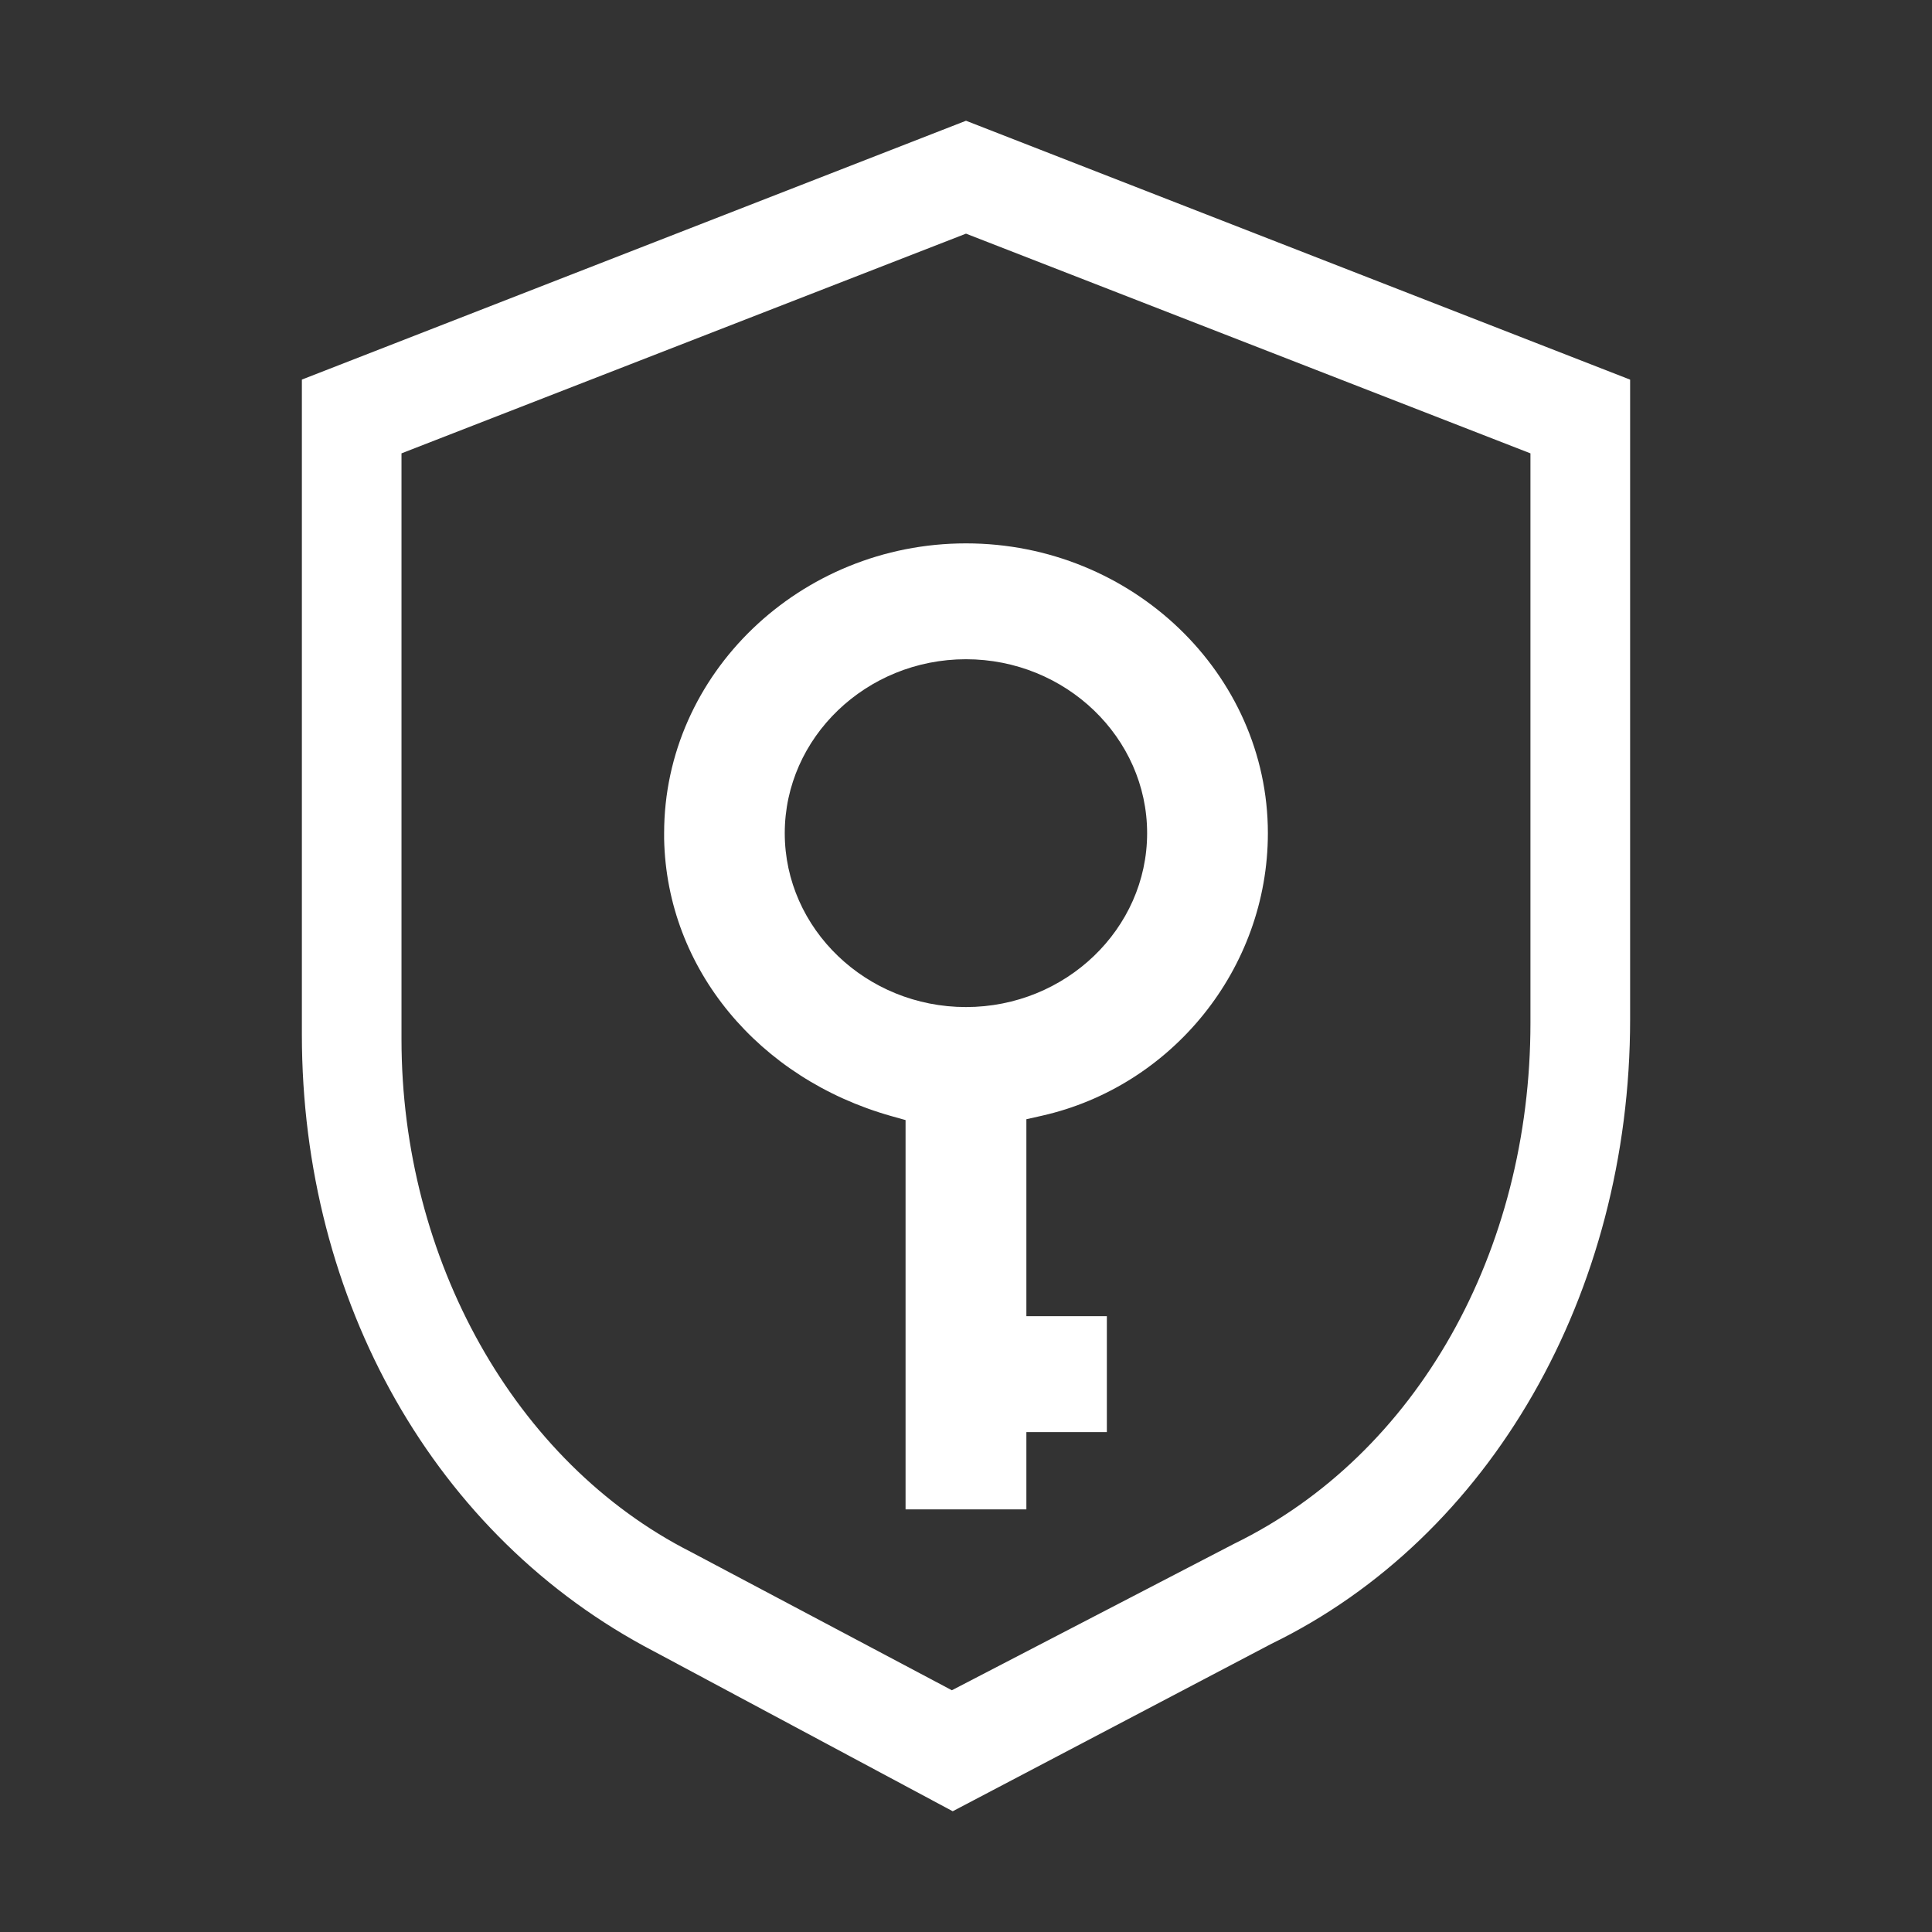 <svg width="32" height="32" viewBox="0 0 32 32" fill="none" xmlns="http://www.w3.org/2000/svg">
<rect x="0" y="0" width="32" height="32" fill="#333333" stroke="none"/>
<path d="M5 6.287V17.135C5 21.549 7.2 25.459 10.83 27.351L15.78 30L21.06 27.226C24.69 25.459 27 21.424 27 16.883V6.288L16 2L5 6.287ZM25.349 16.944C25.349 20.718 23.479 24.088 20.44 25.57L15.766 27.996L11.442 25.704C8.521 24.221 6.65 20.852 6.65 17.213V7.509L16 3.87L25.349 7.509V16.943L25.349 16.944Z" fill="white"/>
<path d="M14.76 18.485L14.999 18.552V25H17V23.72H18.333V21.8H17V18.538L17.257 18.48C19.413 17.994 21 16.044 21 13.8C21 11.161 18.749 9 16 9C13.251 9 11 11.161 11 13.8V13.897C11.045 16.055 12.572 17.867 14.76 18.485L14.76 18.485ZM19 13.8C19 15.385 17.65 16.68 15.999 16.68C14.348 16.68 12.998 15.385 12.998 13.8C12.998 12.215 14.348 10.919 15.999 10.919C17.65 10.919 19 12.215 19 13.8Z" fill="white"/>
</svg>
